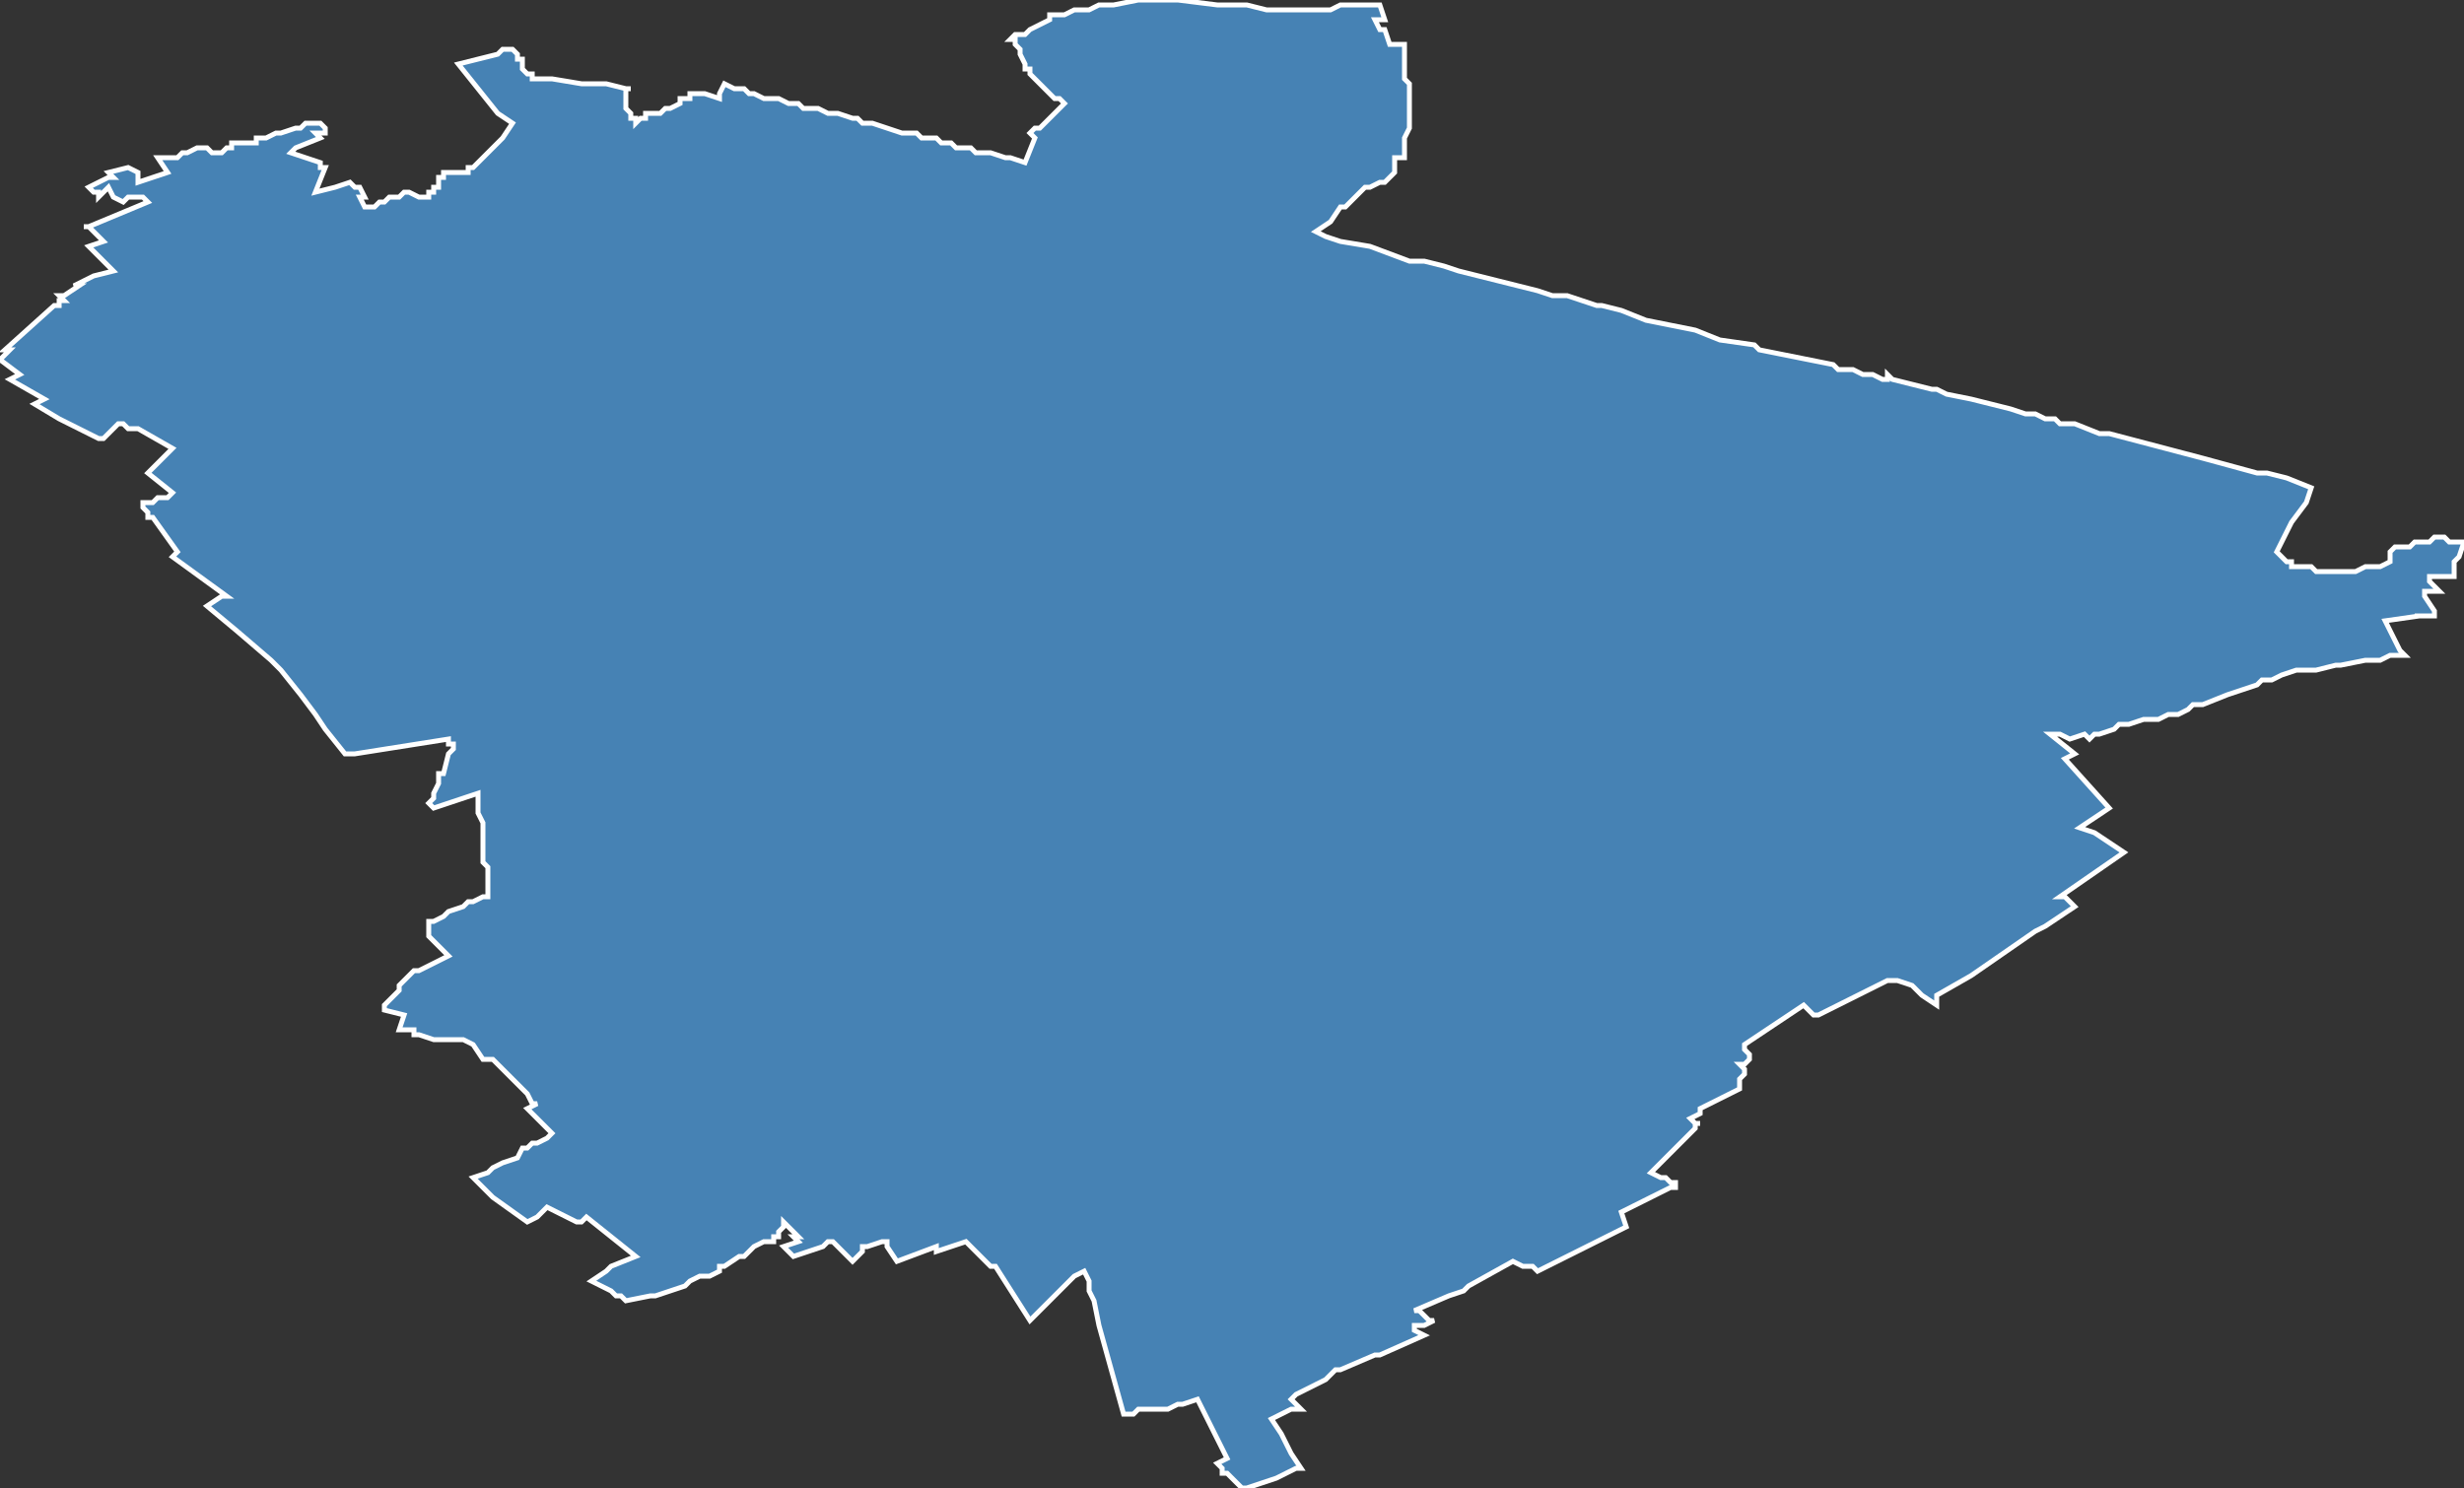 <?xml version="1.0" encoding="utf-8"?>
<svg version="1.1" id="svgmap" xmlns="http://www.w3.org/2000/svg" xmlns:xlink="http://www.w3.org/1999/xlink" x="0px" y="0px" width="100%" height="100%" viewBox="0 0 500 302">
<rect x="0" y="0" width="500" height="302" fill="#333333" stroke="none"/>
<polygon points="93,13 101,11 102,10 103,10 103,10 104,10 104,10 104,10 104,10 105,11 105,11 105,12 105,12 105,12 106,12 106,13 106,13 106,13 106,14 107,15 108,15 108,15 108,16 109,16 109,16 109,16 110,16 110,16 110,16 110,16 111,16 112,16 112,16 112,16 112,16 118,17 120,17 120,17 121,17 121,17 122,17 123,17 127,18 128,18 127,18 127,18 127,18 127,19 127,19 127,19 127,19 127,20 127,20 127,20 127,20 127,20 127,21 127,21 127,21 127,21 127,22 127,22 127,22 128,23 128,23 128,23 128,23 128,23 128,24 129,24 129,24 129,25 129,25 130,24 130,24 131,24 131,24 131,23 132,23 134,23 135,22 136,22 138,21 138,20 138,20 140,20 140,19 140,19 142,19 142,19 143,19 146,20 146,20 146,19 147,17 147,17 149,18 150,18 150,18 150,18 151,18 151,18 151,18 152,19 152,19 152,19 153,19 155,20 156,20 158,20 160,21 160,21 161,21 161,21 161,21 162,21 163,22 163,22 164,22 164,22 164,22 164,22 165,22 165,22 166,22 168,23 169,23 169,23 170,23 173,24 173,24 174,24 174,24 175,25 175,25 175,25 176,25 176,25 176,25 176,25 177,25 180,26 183,27 185,27 185,27 185,27 186,27 187,28 187,28 187,28 189,28 190,28 191,29 192,29 192,29 192,29 193,29 193,29 194,30 194,30 194,30 195,30 196,30 196,30 196,30 197,30 198,31 198,31 198,31 199,31 199,31 199,31 201,31 204,32 204,32 205,32 205,32 208,33 208,33 210,28 209,27 209,27 210,26 211,26 211,26 211,26 211,26 216,21 215,20 214,20 213,19 212,18 211,17 210,16 210,16 209,15 209,15 209,15 209,14 208,14 208,13 207,11 207,10 206,9 206,8 205,8 206,7 207,7 208,7 209,6 211,5 213,4 213,4 213,3 214,3 215,3 215,3 216,3 216,3 218,2 218,2 220,2 221,2 223,1 224,1 226,1 231,0 232,0 234,0 236,0 237,0 239,0 239,0 247,1 247,1 249,1 251,1 252,1 253,1 257,2 258,2 261,2 264,2 267,2 270,2 272,1 275,1 275,1 277,1 278,1 279,1 279,1 279,1 280,1 280,1 280,1 280,1 281,4 281,4 280,4 280,4 279,4 279,4 280,6 280,6 281,6 281,6 282,9 283,9 283,9 284,9 285,9 285,10 285,12 285,13 285,14 285,16 286,17 286,17 286,18 286,19 286,25 286,26 285,28 285,32 284,32 284,32 284,32 283,32 283,34 283,35 283,35 282,36 282,36 281,37 281,37 280,37 278,38 277,38 276,39 275,40 274,41 273,42 273,42 272,42 270,45 267,47 269,48 269,48 272,49 278,50 286,53 289,53 293,54 296,55 304,57 308,58 312,59 315,60 318,60 324,62 325,62 329,63 334,65 339,66 344,67 349,69 356,70 357,71 367,73 372,74 373,75 376,75 378,76 380,76 382,77 382,77 383,77 383,76 383,76 384,77 384,77 388,78 392,79 392,79 392,79 392,79 393,79 395,80 400,81 408,83 411,84 413,84 415,85 416,85 417,85 418,86 419,86 421,86 426,88 428,88 447,93 458,96 460,96 464,97 469,99 469,99 469,99 469,99 468,102 465,106 462,112 462,112 462,112 462,112 463,113 464,114 465,114 465,115 467,115 468,115 468,115 469,115 470,116 470,116 471,116 471,116 472,116 472,116 473,116 475,116 476,116 477,116 478,116 480,115 482,115 483,115 485,114 485,114 485,112 485,112 485,112 486,111 487,111 488,111 489,111 490,110 491,110 493,110 494,109 495,109 495,109 496,109 497,110 498,110 498,110 500,110 500,110 499,113 498,114 498,115 498,116 498,116 498,116 498,116 498,116 498,116 498,117 498,117 497,117 496,117 495,117 493,117 493,118 495,120 495,120 494,120 492,120 492,121 492,121 494,124 494,125 490,125 491,125 484,126 487,132 488,133 488,133 488,133 485,133 483,134 480,134 475,135 475,135 474,135 470,136 467,136 466,136 463,137 461,138 459,138 459,138 458,139 455,140 452,141 447,143 445,143 444,144 442,145 441,145 440,145 438,146 438,146 437,146 435,146 432,147 432,147 431,147 430,147 429,148 426,149 425,149 424,150 423,149 420,150 418,149 417,149 416,149 416,149 421,153 419,154 428,164 422,168 425,169 428,171 431,173 431,173 418,182 418,182 419,182 420,183 421,184 415,188 413,189 400,198 393,202 393,202 393,203 393,204 393,204 390,202 390,202 389,201 388,200 388,200 385,199 384,199 383,199 383,199 369,206 369,206 368,206 367,205 366,204 366,204 354,212 354,213 355,214 355,215 355,215 354,216 354,216 353,216 353,216 353,216 354,217 354,218 354,218 353,219 353,219 353,221 353,221 353,221 345,225 345,225 345,225 345,226 345,226 345,226 343,227 343,227 343,227 344,228 345,228 345,228 345,228 344,228 344,229 335,238 335,238 337,239 338,239 339,240 340,240 340,241 340,241 340,241 339,241 333,244 329,246 329,246 329,246 330,249 330,249 330,249 324,252 322,253 314,257 312,258 312,258 312,258 311,257 309,257 307,256 307,256 298,261 297,262 294,263 294,263 294,263 294,263 287,266 288,266 290,268 290,268 291,268 289,269 289,269 287,269 287,270 289,271 289,271 289,271 280,275 280,275 279,275 272,278 271,278 269,280 265,282 263,283 262,284 262,284 264,286 264,286 264,286 262,286 258,288 258,288 260,291 262,295 264,298 264,298 263,298 259,300 253,302 253,302 253,302 253,302 252,302 250,300 249,299 248,299 248,298 248,298 247,297 247,297 247,297 249,296 249,296 246,290 246,290 246,290 246,290 243,284 243,284 240,285 240,285 239,285 239,285 237,286 237,286 236,286 235,286 234,286 233,286 232,286 232,286 231,286 230,287 230,287 229,287 228,287 223,269 222,264 221,262 221,260 220,258 220,258 220,258 218,259 217,260 215,262 214,263 211,266 211,266 210,267 209,268 209,268 202,257 202,257 201,257 201,257 201,257 201,257 196,252 190,254 190,253 182,256 182,256 180,253 180,252 179,252 176,253 175,253 175,254 173,256 173,256 169,252 169,252 168,252 167,253 164,254 161,255 159,253 159,253 162,252 162,252 162,252 161,251 161,251 162,251 162,251 159,248 159,249 159,249 158,250 158,251 158,251 157,251 157,252 156,252 156,252 155,252 153,253 153,253 153,253 152,254 151,255 150,255 147,257 146,257 146,258 144,259 143,259 142,259 142,259 140,260 139,261 133,263 132,263 132,263 132,263 132,263 127,264 127,264 126,263 126,263 125,263 124,262 120,260 120,260 123,258 124,257 129,255 129,255 129,255 119,247 118,248 118,248 118,248 117,248 117,248 111,245 111,245 111,245 109,247 107,248 107,248 107,248 100,243 100,243 98,241 96,239 99,238 100,237 102,236 105,235 106,233 107,233 107,233 108,232 109,232 111,231 112,230 107,225 107,225 107,225 109,224 109,224 109,224 108,224 107,222 106,221 105,220 105,220 105,220 105,220 105,220 100,215 100,215 98,215 98,215 96,212 96,212 96,212 94,211 92,211 88,211 85,210 84,210 84,209 81,209 81,209 82,206 82,206 78,205 78,204 79,203 80,202 81,201 81,200 83,198 84,197 84,197 85,197 91,194 91,194 91,194 87,190 87,188 87,187 88,187 90,186 91,185 94,184 94,184 95,183 96,183 98,182 98,182 99,182 99,182 99,182 99,180 99,178 99,176 98,175 98,173 98,168 98,167 97,165 97,164 97,161 88,164 87,163 87,163 88,162 88,161 89,159 89,158 89,158 89,157 89,157 90,157 90,157 91,153 92,152 92,152 92,151 91,151 91,151 91,151 91,150 91,150 72,153 72,153 71,153 70,153 70,153 66,148 66,148 64,145 61,141 57,136 57,136 56,135 55,134 48,128 48,128 48,128 48,128 48,128 48,128 42,123 42,123 45,121 45,121 45,121 46,121 46,121 35,113 35,113 36,112 36,112 36,112 31,105 30,105 30,104 30,104 29,103 29,102 29,102 30,102 30,102 30,102 31,102 32,101 33,101 33,101 34,101 34,101 35,100 35,100 30,96 30,96 33,93 35,91 35,91 35,91 35,91 28,87 26,87 25,86 25,86 25,86 25,86 24,86 21,89 20,89 12,85 12,85 12,85 7,82 7,82 7,82 9,81 9,81 2,77 2,77 4,76 4,76 4,76 0,73 2,71 1,71 11,62 12,62 12,61 13,61 13,61 12,60 13,60 13,60 13,60 16,58 16,58 15,58 15,58 15,58 19,56 23,55 18,50 18,50 21,49 18,46 17,46 18,46 30,41 30,41 30,41 30,41 29,40 27,40 26,40 25,41 23,40 22,38 20,40 20,40 20,39 19,39 18,38 22,36 23,36 23,36 23,36 22,35 22,35 22,35 26,34 26,34 28,35 28,37 34,35 34,35 32,32 33,32 33,32 34,32 36,32 37,31 37,31 38,31 40,30 41,30 41,30 41,30 42,30 43,31 44,31 45,31 46,30 47,30 47,30 47,30 47,30 47,30 47,29 50,29 50,29 51,29 52,29 52,28 53,28 54,28 56,27 57,27 60,26 61,26 62,25 63,25 63,25 65,25 66,26 66,27 64,27 65,28 60,30 59,31 59,31 65,33 65,33 65,33 65,34 65,34 65,34 65,34 66,34 64,39 64,39 68,38 68,38 68,38 68,38 71,37 71,37 72,38 72,38 73,38 73,38 74,40 74,40 73,40 73,40 73,40 74,42 75,42 75,42 76,42 76,42 77,41 78,41 79,40 79,40 80,40 81,40 81,40 81,40 81,40 81,40 82,39 82,39 82,39 83,39 85,40 86,40 86,40 86,40 86,40 87,40 87,39 87,39 87,39 88,39 88,39 88,39 88,39 88,38 89,38 89,38 89,38 89,38 89,37 89,37 89,37 89,37 89,36 89,36 90,36 90,36 90,36 90,35 90,35 90,35 91,35 91,35 91,35 92,35 92,35 93,35 94,35 95,35 95,35 95,34 96,34 96,34 96,34 96,34 97,33 98,32 98,32 99,31 99,31 100,30 102,28 104,25 104,25 104,25 101,23 101,23 101,23 93,13" id="6204" class="canton" fill="steelblue" stroke-width="1" stroke="white" geotype="canton" geoname="Arras-3" code_insee="6204" code_departement="62" nom_departement="Pas-de-Calais" code_region="32" nom_region="Hauts-de-France"/></svg>